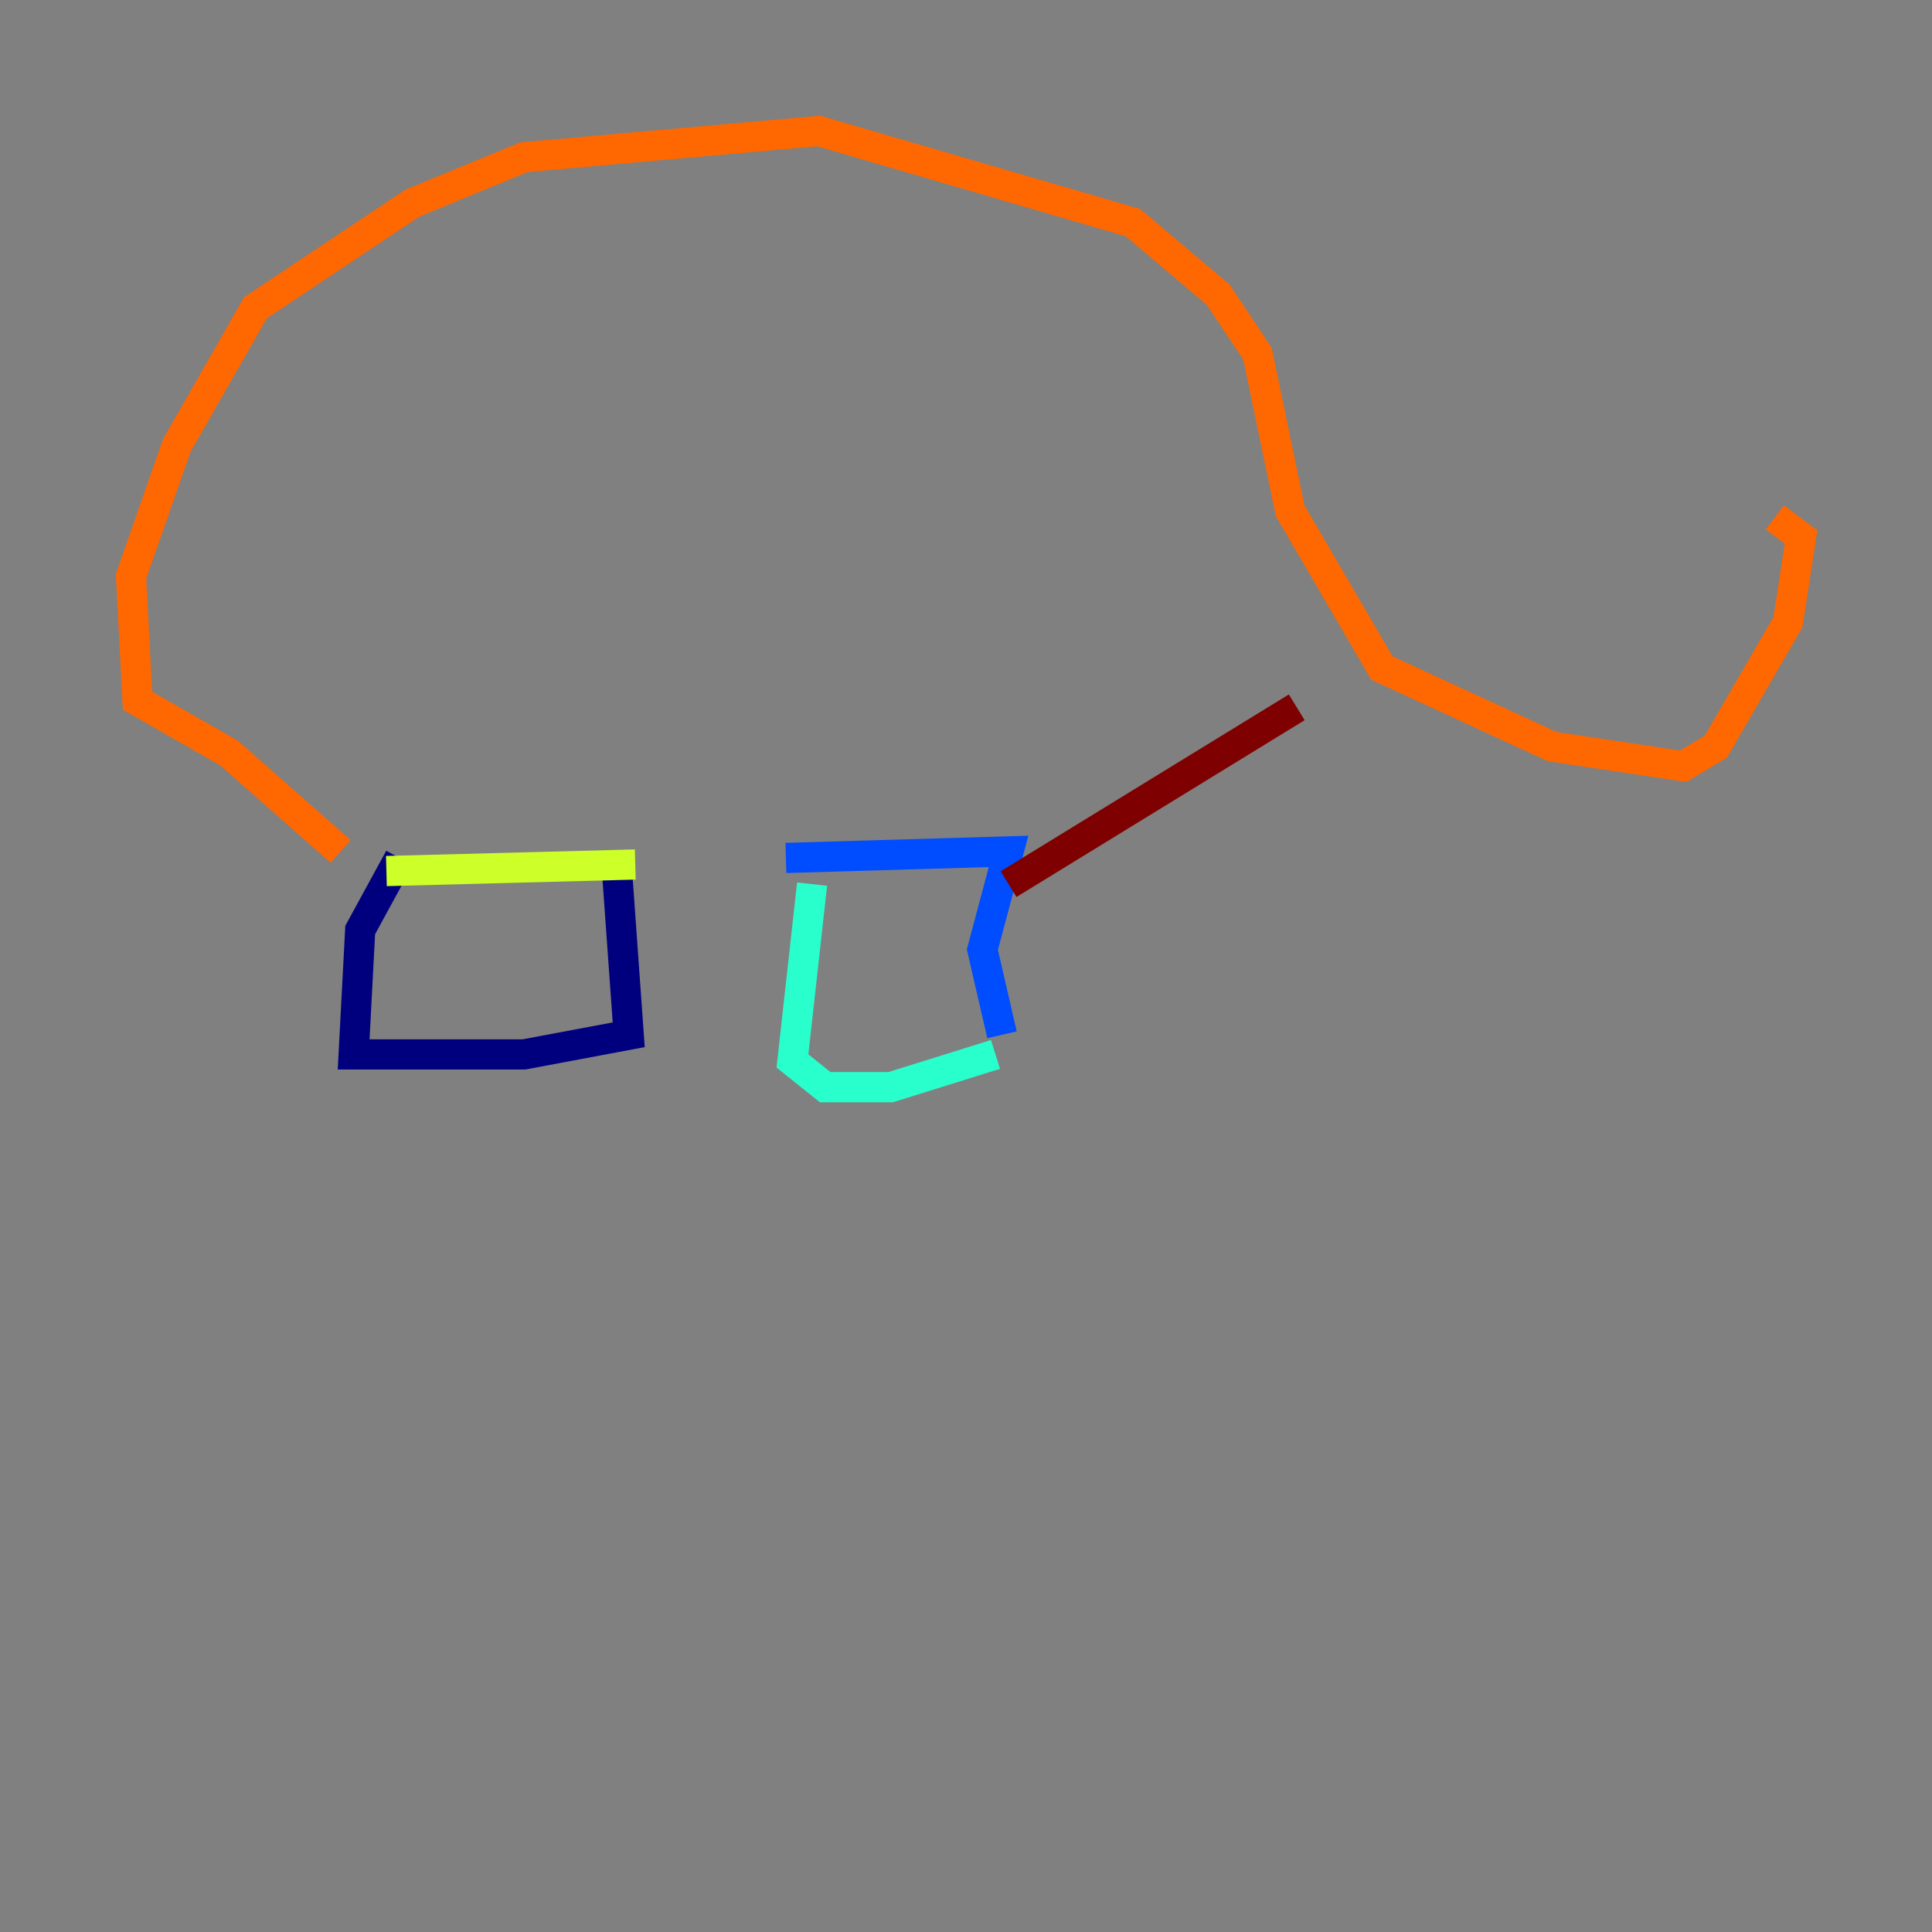 <?xml version="1.0" encoding="utf-8" ?>
<svg baseProfile="tiny" height="128" version="1.2" viewBox="0,0,128,128" width="128" xmlns="http://www.w3.org/2000/svg" xmlns:ev="http://www.w3.org/2001/xml-events" xmlns:xlink="http://www.w3.org/1999/xlink"><rect x="0" y="0" width="128" height="128" fill="#808080" stroke="none"/><defs /><polyline fill="none" points="26.468,56.841 23.864,61.614 23.43,69.858 34.712,69.858 41.654,68.556 40.786,56.407" stroke="#00007f" stroke-width="2" /><polyline fill="none" points="52.068,56.841 66.82,56.407 65.085,62.915 66.386,68.556" stroke="#004cff" stroke-width="2" /><polyline fill="none" points="53.803,58.576 52.502,70.291 54.671,72.027 59.01,72.027 65.953,69.858" stroke="#29ffcd" stroke-width="2" /><polyline fill="none" points="25.6,57.709 42.088,57.275" stroke="#cdff29" stroke-width="2" /><polyline fill="none" points="22.563,56.407 15.186,49.898 9.112,46.427 8.678,38.183 11.715,29.505 16.922,20.393 27.336,13.451 34.712,10.414 54.237,8.678 75.064,14.752 80.705,19.525 83.308,23.43 85.478,33.844 91.552,44.258 102.834,49.464 111.512,50.766 113.681,49.464 118.454,41.22 119.322,35.58 117.586,34.278" stroke="#ff6700" stroke-width="2" /><polyline fill="none" points="66.82,58.576 85.912,46.861" stroke="#7f0000" stroke-width="2" /></svg>